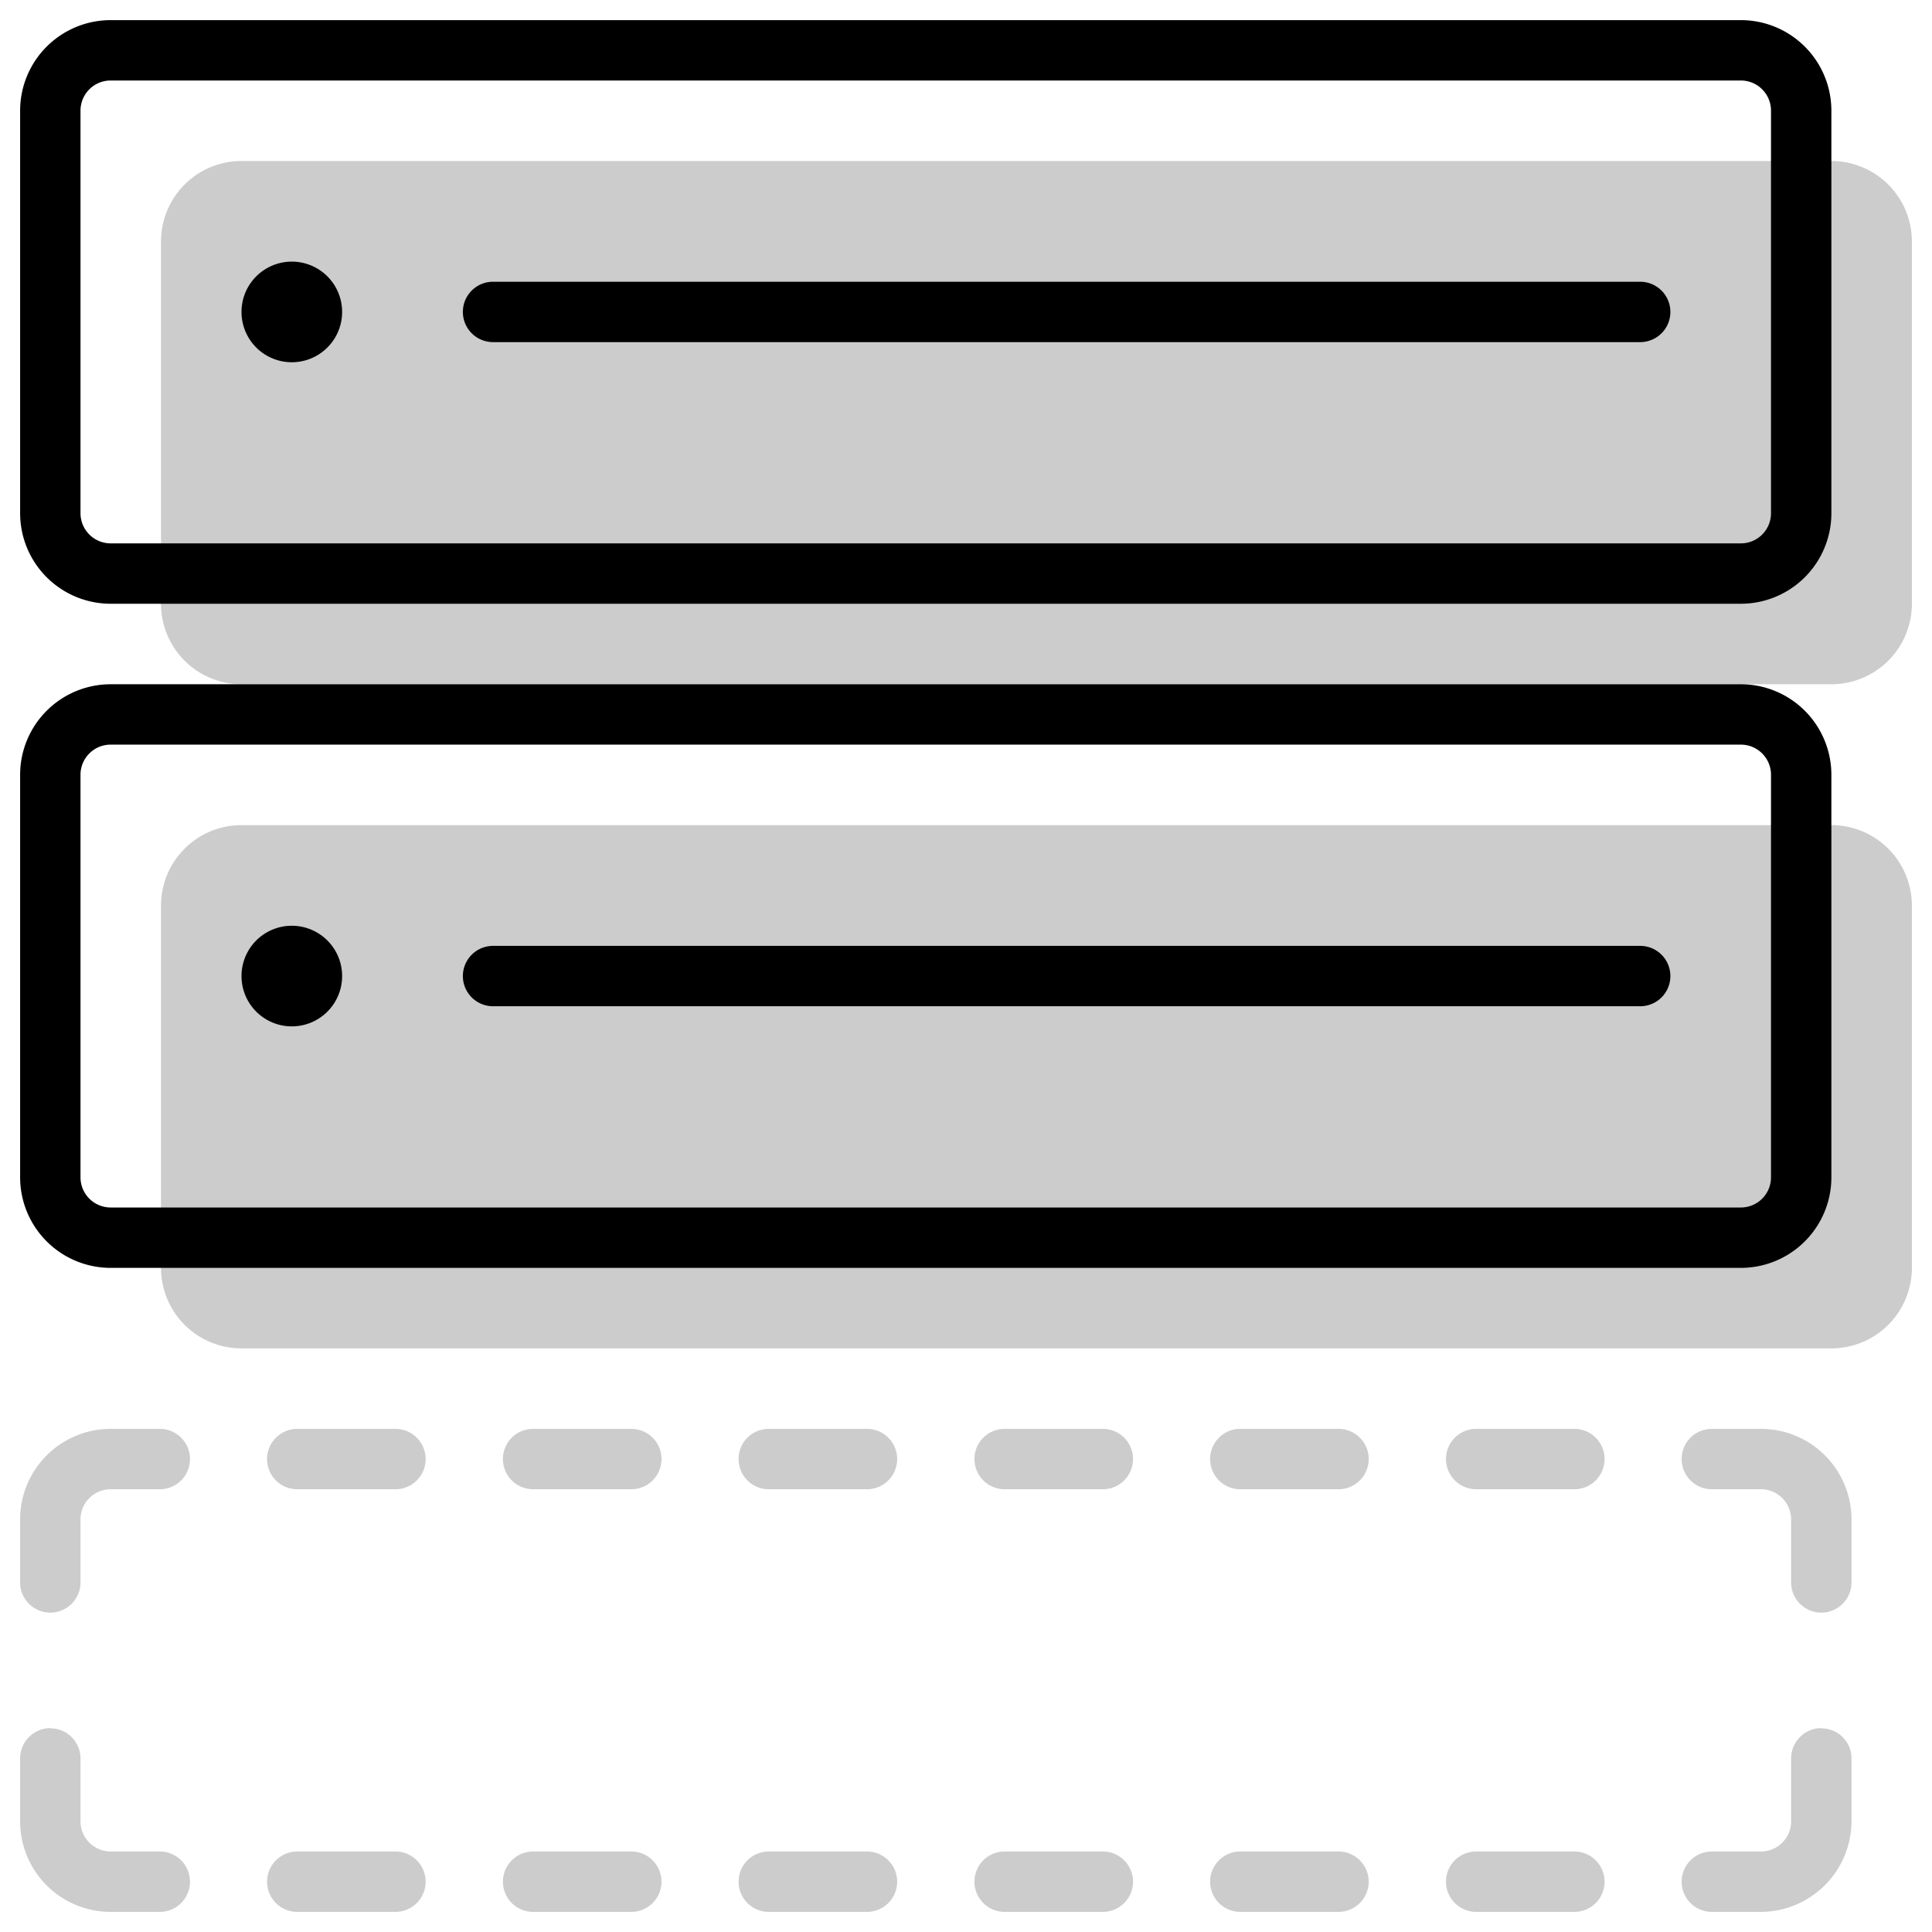 <svg aria-hidden="true" class="svg-spot spotEmptyLg" width="96" height="96"  viewBox="0 0 96 96"><path  d="M8 12a4 4 0 0 1 4-4h79a4 4 0 0 1 4 4v18a4 4 0 0 1-4 4H12a4 4 0 0 1-4-4V12Zm0 33a4 4 0 0 1 4-4h79a4 4 0 0 1 4 4v18a4 4 0 0 1-4 4H12a4 4 0 0 1-4-4V45ZM4 78.63a1.5 1.5 0 0 1-3 0V75.5A4.5 4.5 0 0 1 5.5 71h2.44a1.5 1.5 0 0 1 0 3H5.5c-.83 0-1.5.67-1.5 1.5v3.13Zm9.27-6.13c0-.83.68-1.5 1.5-1.5h4.88a1.5 1.5 0 0 1 0 3h-4.88a1.5 1.5 0 0 1-1.5-1.5Zm11.72 0c0-.83.67-1.5 1.5-1.5h4.88a1.5 1.5 0 1 1 0 3h-4.88a1.5 1.5 0 0 1-1.5-1.5Zm11.71 0c0-.83.67-1.5 1.5-1.5h4.88a1.5 1.5 0 1 1 0 3H38.2a1.5 1.5 0 0 1-1.5-1.5Zm11.72 0c0-.83.67-1.5 1.5-1.5h4.88a1.5 1.5 0 0 1 0 3h-4.88a1.5 1.5 0 0 1-1.5-1.5Zm11.71 0c0-.83.67-1.5 1.5-1.5h4.88a1.5 1.5 0 0 1 0 3h-4.88a1.5 1.5 0 0 1-1.5-1.5Zm11.72 0c0-.83.67-1.5 1.5-1.5h4.88a1.5 1.5 0 0 1 0 3h-4.88a1.5 1.5 0 0 1-1.5-1.5Zm11.71 0c0-.83.67-1.5 1.5-1.5h2.44a4.5 4.5 0 0 1 4.5 4.5v3.13a1.5 1.5 0 0 1-3 0V75.5a1.5 1.5 0 0 0-1.5-1.5h-2.44a1.5 1.5 0 0 1-1.5-1.5ZM2.5 85.88c.83 0 1.5.67 1.5 1.5v3.15A1.5 1.5 0 0 0 5.5 92h2.44a1.5 1.5 0 0 1 0 3H5.4A4.5 4.5 0 0 1 1 90.5v-3.13c0-.82.67-1.5 1.5-1.5Zm88 0c.83 0 1.5.67 1.5 1.5v3.12a4.52 4.52 0 0 1-4.5 4.5h-2.44a1.5 1.5 0 0 1 0-3h2.44a1.5 1.5 0 0 0 1.5-1.5v-3.13c0-.82.67-1.5 1.5-1.5ZM13.27 93.5c0-.83.68-1.5 1.5-1.5h4.88a1.5 1.5 0 0 1 0 3h-4.88a1.5 1.5 0 0 1-1.5-1.5Zm11.72 0c0-.83.67-1.5 1.5-1.5h4.88a1.5 1.5 0 0 1 0 3h-4.88a1.5 1.5 0 0 1-1.5-1.5Zm11.71 0c0-.83.67-1.5 1.5-1.5h4.88a1.5 1.5 0 1 1 0 3H38.2a1.5 1.5 0 0 1-1.5-1.5Zm11.72 0c0-.83.67-1.5 1.5-1.5h4.88a1.5 1.5 0 0 1 0 3h-4.88a1.5 1.5 0 0 1-1.5-1.5Zm11.71 0c0-.83.67-1.5 1.5-1.5h4.88a1.5 1.5 0 0 1 0 3h-4.88a1.5 1.5 0 0 1-1.5-1.5Zm11.72 0c0-.83.67-1.5 1.5-1.5h4.88a1.5 1.5 0 0 1 0 3h-4.88a1.5 1.5 0 0 1-1.5-1.5Z" opacity=".2"/><path  d="M14.5 18a2.5 2.5 0 1 0 0-5 2.5 2.5 0 0 0 0 5Zm8.5-2.5c0-.83.67-1.5 1.5-1.5h57a1.5 1.5 0 0 1 0 3h-57a1.5 1.5 0 0 1-1.5-1.5ZM5.5 1A4.5 4.5 0 0 0 1 5.5v20A4.5 4.5 0 0 0 5.5 30h81a4.5 4.5 0 0 0 4.5-4.5v-20A4.5 4.5 0 0 0 86.5 1h-81ZM4 5.5C4 4.67 4.67 4 5.5 4h81c.83 0 1.5.67 1.5 1.5v20c0 .83-.67 1.5-1.5 1.5h-81A1.5 1.5 0 0 1 4 25.5v-20Zm13 43a2.5 2.5 0 1 1-5 0 2.5 2.5 0 0 1 5 0Zm7.5-1.5a1.5 1.5 0 0 0 0 3h57a1.5 1.5 0 0 0 0-3h-57Zm-19-13A4.5 4.5 0 0 0 1 38.5v20A4.5 4.5 0 0 0 5.5 63h81a4.5 4.5 0 0 0 4.5-4.5v-20a4.5 4.5 0 0 0-4.5-4.5h-81ZM4 38.5c0-.83.67-1.5 1.5-1.5h81c.83 0 1.5.67 1.5 1.5v20c0 .83-.67 1.5-1.5 1.5h-81A1.5 1.5 0 0 1 4 58.5v-20Z"/></svg>